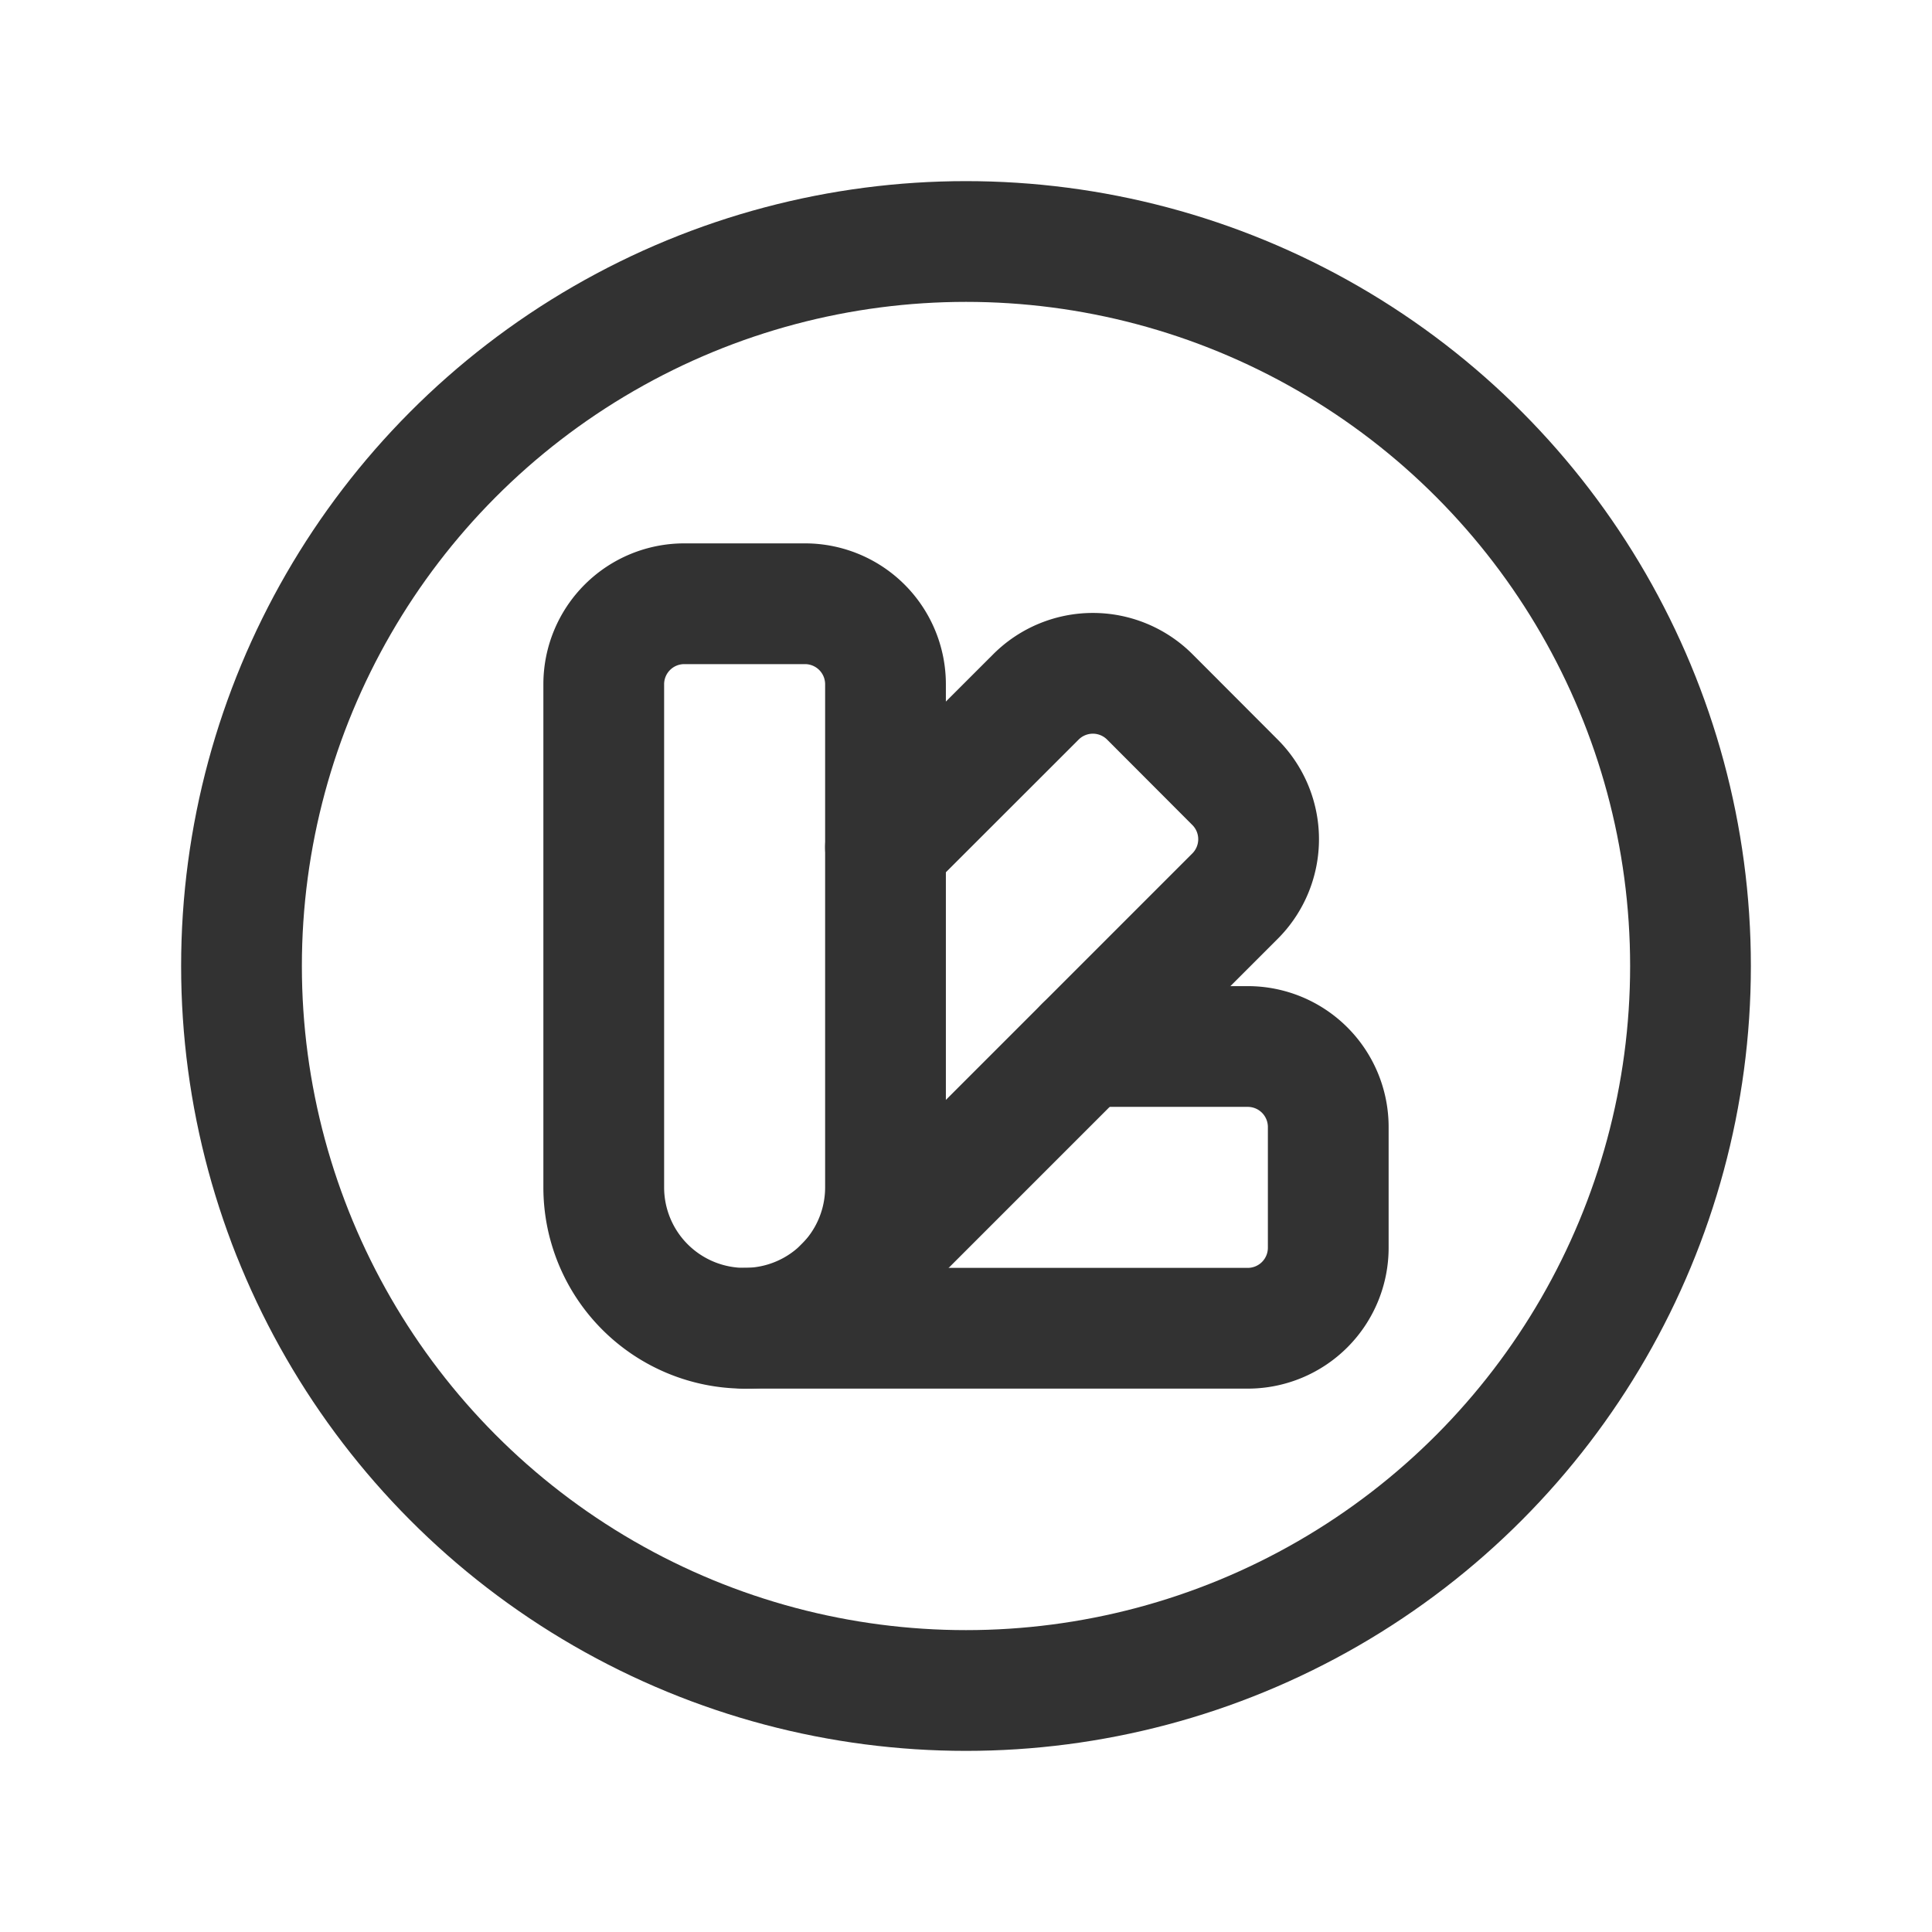 <svg id="Layer_3" data-name="Layer 3" xmlns="http://www.w3.org/2000/svg" viewBox="0 0 24 24"><title>pantone-color-circle</title><path d="M9.251,16.5H15.5a1,1,0,0,0,1-1V14a1,1,0,0,0-1-1H13.475" fill="none" stroke="#323232" stroke-linecap="round" stroke-linejoin="round" stroke-width="1.5"/><path d="M10.487,15.987l4.855-4.855a1,1,0,0,0,0-1.414L14.283,8.657a1,1,0,0,0-1.414-0l-1.869,1.868" fill="none" stroke="#323232" stroke-linecap="round" stroke-linejoin="round" stroke-width="1.5"/><path d="M8.5,7.5H10a1,1,0,0,1,1,1v6.25A1.75,1.75,0,0,1,9.25,16.5h0A1.75,1.75,0,0,1,7.5,14.75V8.5a1,1,0,0,1,1-1Z" fill="none" stroke="#323232" stroke-linecap="round" stroke-linejoin="round" stroke-width="1.5"/><circle cx="12" cy="12" r="9" fill="none" stroke="#323232" stroke-linecap="round" stroke-linejoin="round" stroke-width="1.5"/><rect width="24" height="24" fill="none"/></svg>